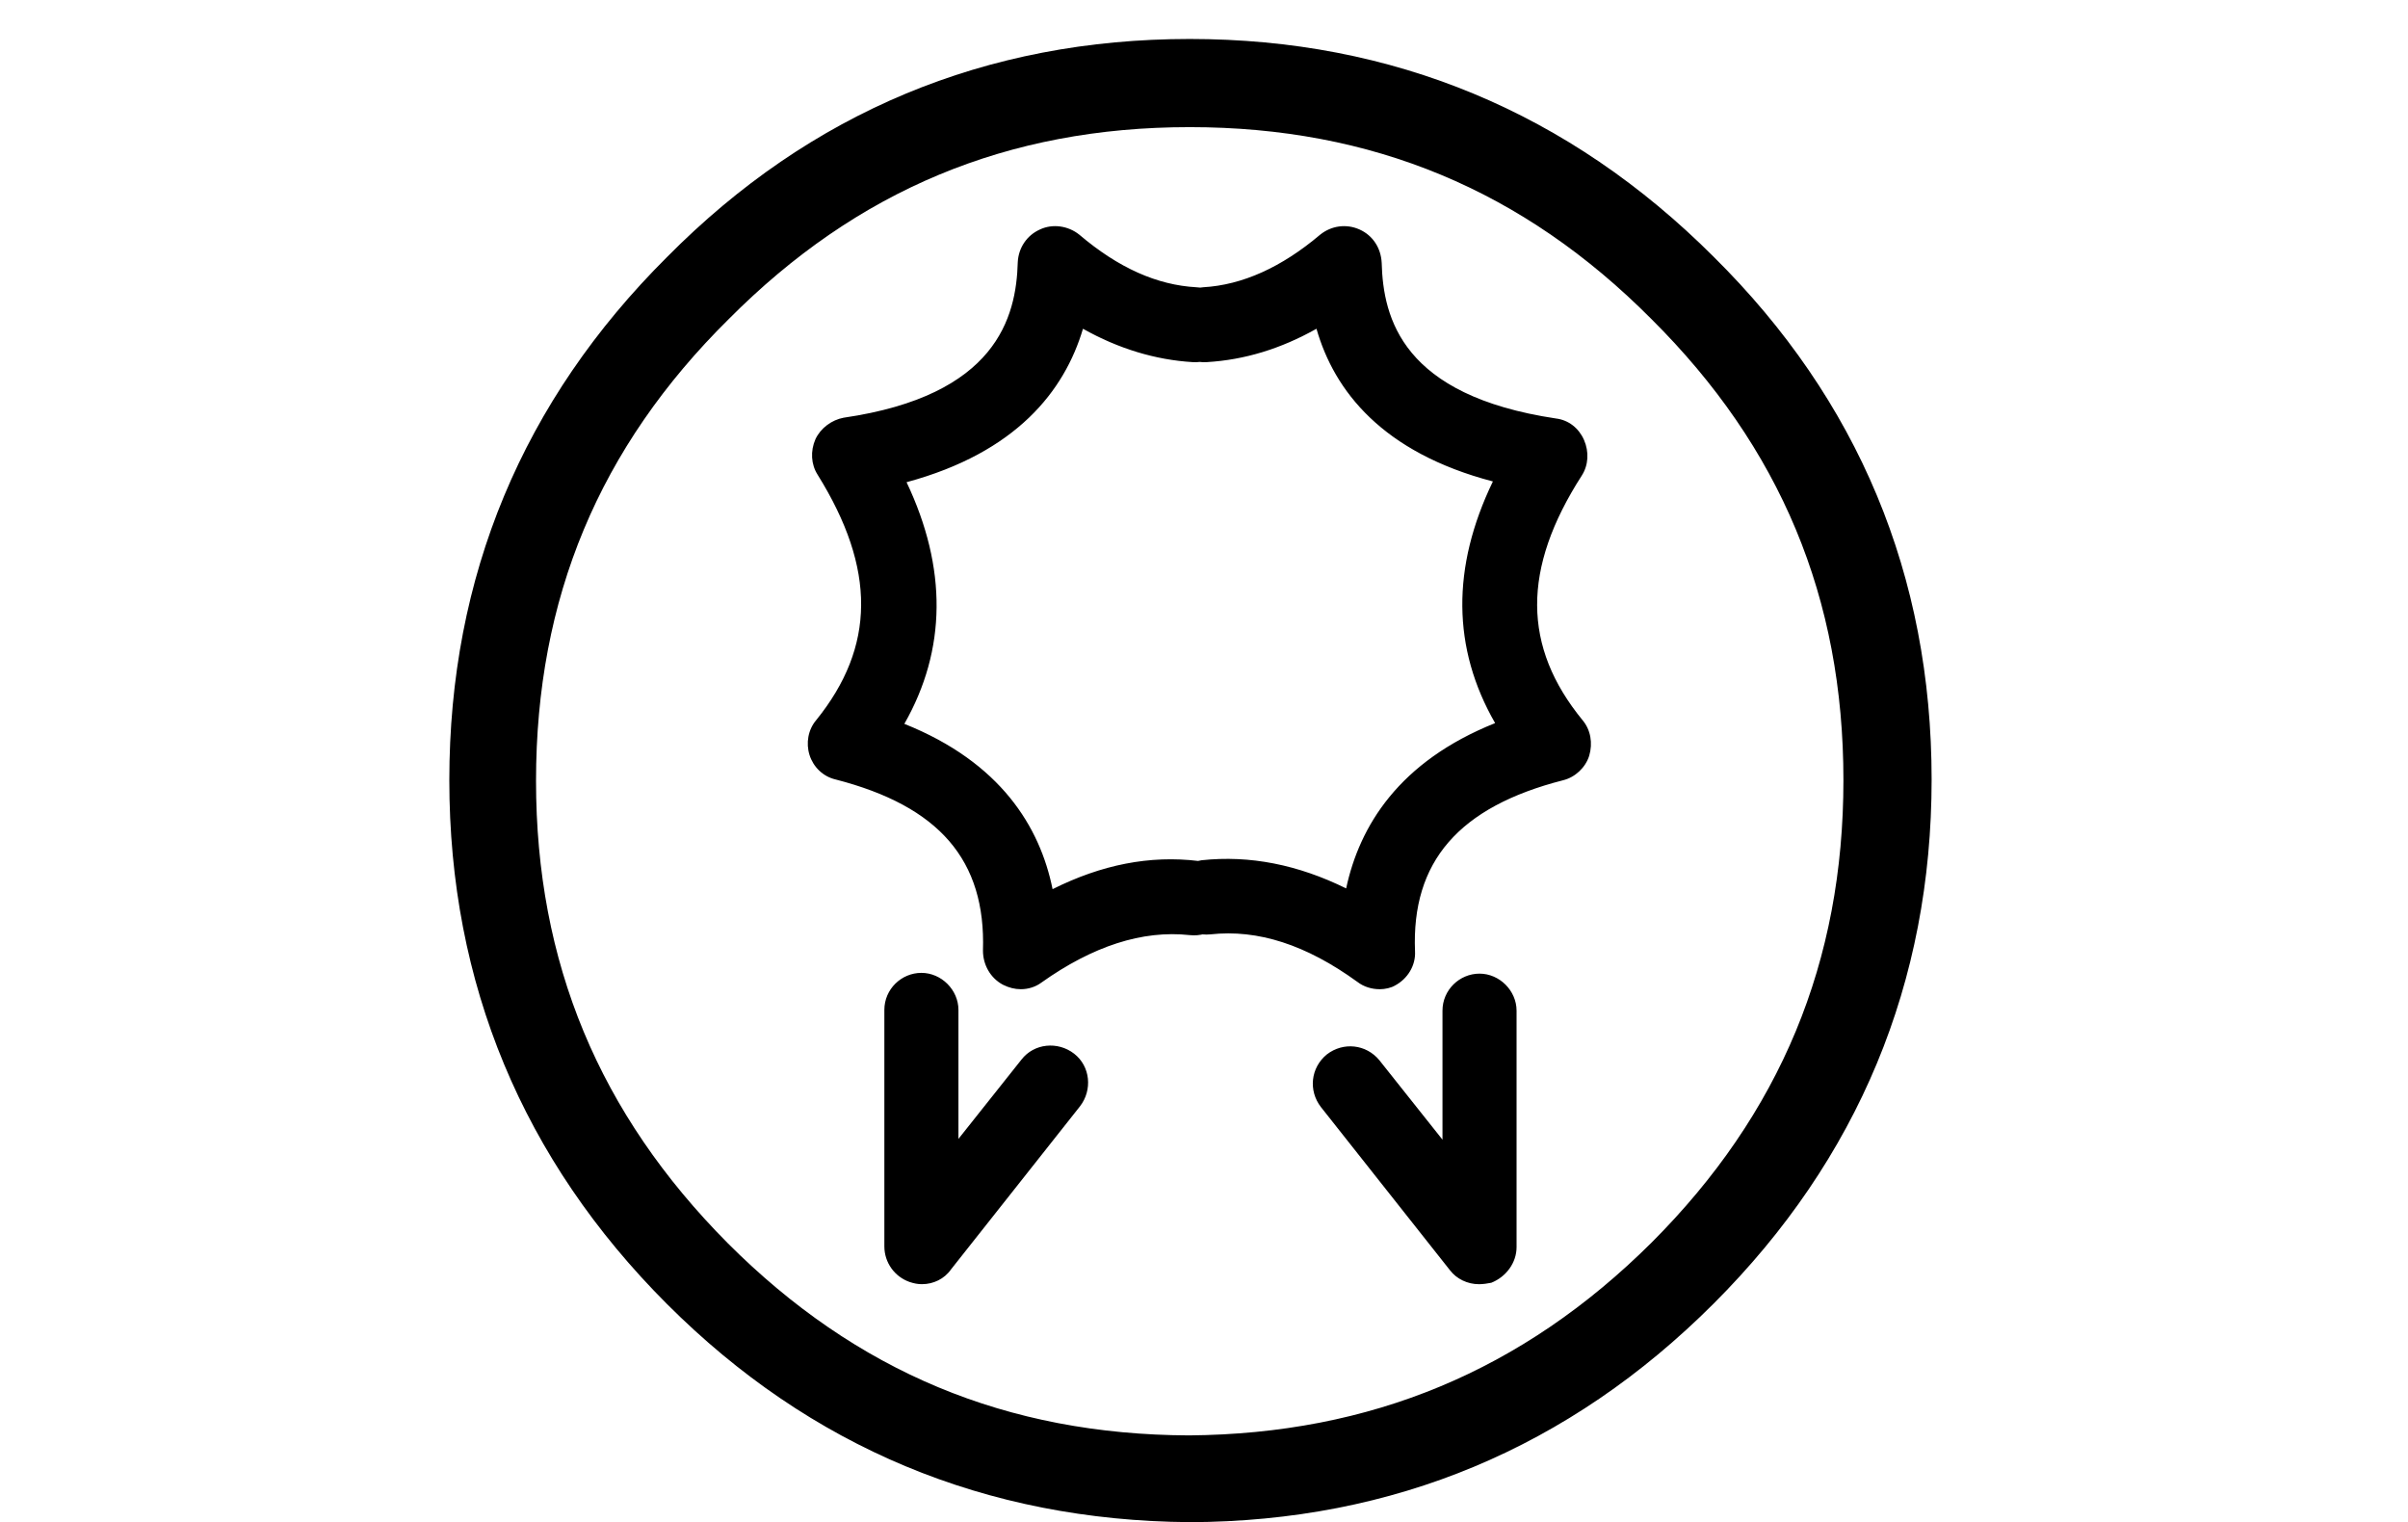 <?xml version="1.0" standalone="no"?><!DOCTYPE svg PUBLIC "-//W3C//DTD SVG 1.1//EN" "http://www.w3.org/Graphics/SVG/1.1/DTD/svg11.dtd"><svg class="icon" width="200px" height="126.42px" viewBox="0 0 1620 1024" version="1.1" xmlns="http://www.w3.org/2000/svg"><path d="M928.053 665.427c-4.983 0-10.468-1.496-14.951-4.983-34.411-24.921-66.809-35.398-98.724-31.91-13.961 1.496-26.42-8.483-27.914-21.94-1.496-13.961 8.483-25.924 21.94-27.914 32.414-3.489 64.82 2.992 97.23 18.943 8.971-41.885 35.398-85.264 100.218-111.199-28.923-50.358-29.409-104.698-1.496-162.559-74.298-19.45-106.699-60.832-118.679-102.715-23.943 13.464-48.366 20.946-73.802 22.446-13.961 0.991-25.437-9.968-26.42-23.943-0.991-13.961 9.968-25.437 23.943-26.417 26.42-1.496 52.852-13.464 78.776-35.398 7.48-5.98 17.455-7.48 26.42-3.489 8.971 3.995 14.456 12.468 14.951 22.446 0.991 37.397 13.961 89.254 117.172 104.698 8.483 0.991 15.462 6.484 18.943 14.456 3.489 7.979 2.992 16.958-1.496 23.943-40.393 62.834-39.891 115.176 0.5 164.551 5.482 6.484 6.983 15.462 4.487 23.943-2.5 7.979-9.466 14.456-17.455 16.448-70.311 17.95-102.222 54.85-99.726 115.176 0.5 9.466-4.983 18.44-13.464 22.939-2.5 1.496-6.484 2.5-10.468 2.5zM686.725 665.427c-3.995 0-7.979-0.991-11.966-2.992-8.483-4.487-13.464-13.464-13.464-22.939 1.993-60.832-29.409-97.23-99.229-115.176-8.483-1.993-14.951-8.483-17.455-16.448-2.5-7.979-0.991-16.958 4.487-23.434 39.891-49.363 40.393-101.72 0.991-165.047-4.487-6.983-4.983-15.948-1.496-23.943 3.489-7.48 10.976-12.971 18.943-14.456 102.715-14.951 116.17-67.317 117.172-104.698 0.5-9.466 5.98-17.95 14.951-21.94 8.483-3.995 18.943-2.5 26.42 3.489 26.42 22.446 52.361 33.908 78.776 35.398 13.961 0.5 24.438 12.468 23.943 26.417-0.5 13.961-12.468 24.921-26.42 23.943-24.921-1.496-49.863-8.971-73.802-22.446-12.468 41.885-44.874 83.273-118.679 103.221 27.424 57.837 26.923 112.692-1.496 162.559 64.82 25.924 91.249 69.306 99.726 111.199 32.908-16.448 65.318-22.939 98.222-18.943 13.961 1.496 23.943 13.961 21.94 27.914-1.496 13.961-13.961 23.434-27.914 21.94-31.91-3.489-65.318 7.48-99.726 31.91-3.995 2.992-8.971 4.487-13.961 4.487zM994.866 863.865c-7.48 0-14.951-3.489-19.45-9.466l-86.764-109.7c-8.483-10.976-6.983-26.417 3.995-35.398 10.976-8.483 26.42-6.983 35.398 3.995l42.398 53.35 0-86.764c0-13.961 11.467-24.921 24.921-24.921s24.921 11.467 24.921 24.921l0 159.061c0 10.468-6.983 19.95-16.958 23.943-2.5 0.5-5.482 0.991-8.483 0.991zM620.398 863.865c-2.992 0-5.482-0.5-8.483-1.496-9.968-3.489-16.958-12.971-16.958-23.943l0-159.061c0-13.961 11.467-24.921 24.921-24.921s24.921 11.467 24.921 24.921l0 86.764 42.398-53.35c8.483-10.976 24.438-12.468 35.398-3.995 10.976 8.483 12.468 24.438 3.995 35.398l-86.764 109.7c-4.487 6.484-11.966 9.968-19.45 9.968zM800.401 1023.937l0 0c-137.119-0.991-255.3-50.358-351.537-146.582-97.23-97.23-146.582-215.895-146.582-352.528 0-137.119 49.363-255.3 146.582-352.032 96.244-97.23 214.419-146.582 351.537-146.582 136.614 0 255.3 49.363 352.528 146.582 97.23 96.244 146.582 214.419 146.582 351.537 0 136.614-49.363 255.3-146.582 352.528-97.23 97.23-215.409 146.582-352.528 147.099l0 0zM800.401 85.522c-122.659 0-223.884 42.398-310.146 129.139-87.26 86.262-129.637 187.979-129.637 310.644 0 122.163 42.398 223.884 129.139 311.137 86.262 86.262 187.475 128.641 310.146 129.139 122.163-0.991 224.384-43.379 311.137-129.637 86.764-86.764 129.139-188.973 129.139-311.137 0-122.659-42.398-223.884-129.139-310.146-86.262-86.764-187.979-129.139-310.644-129.139z" /></svg>